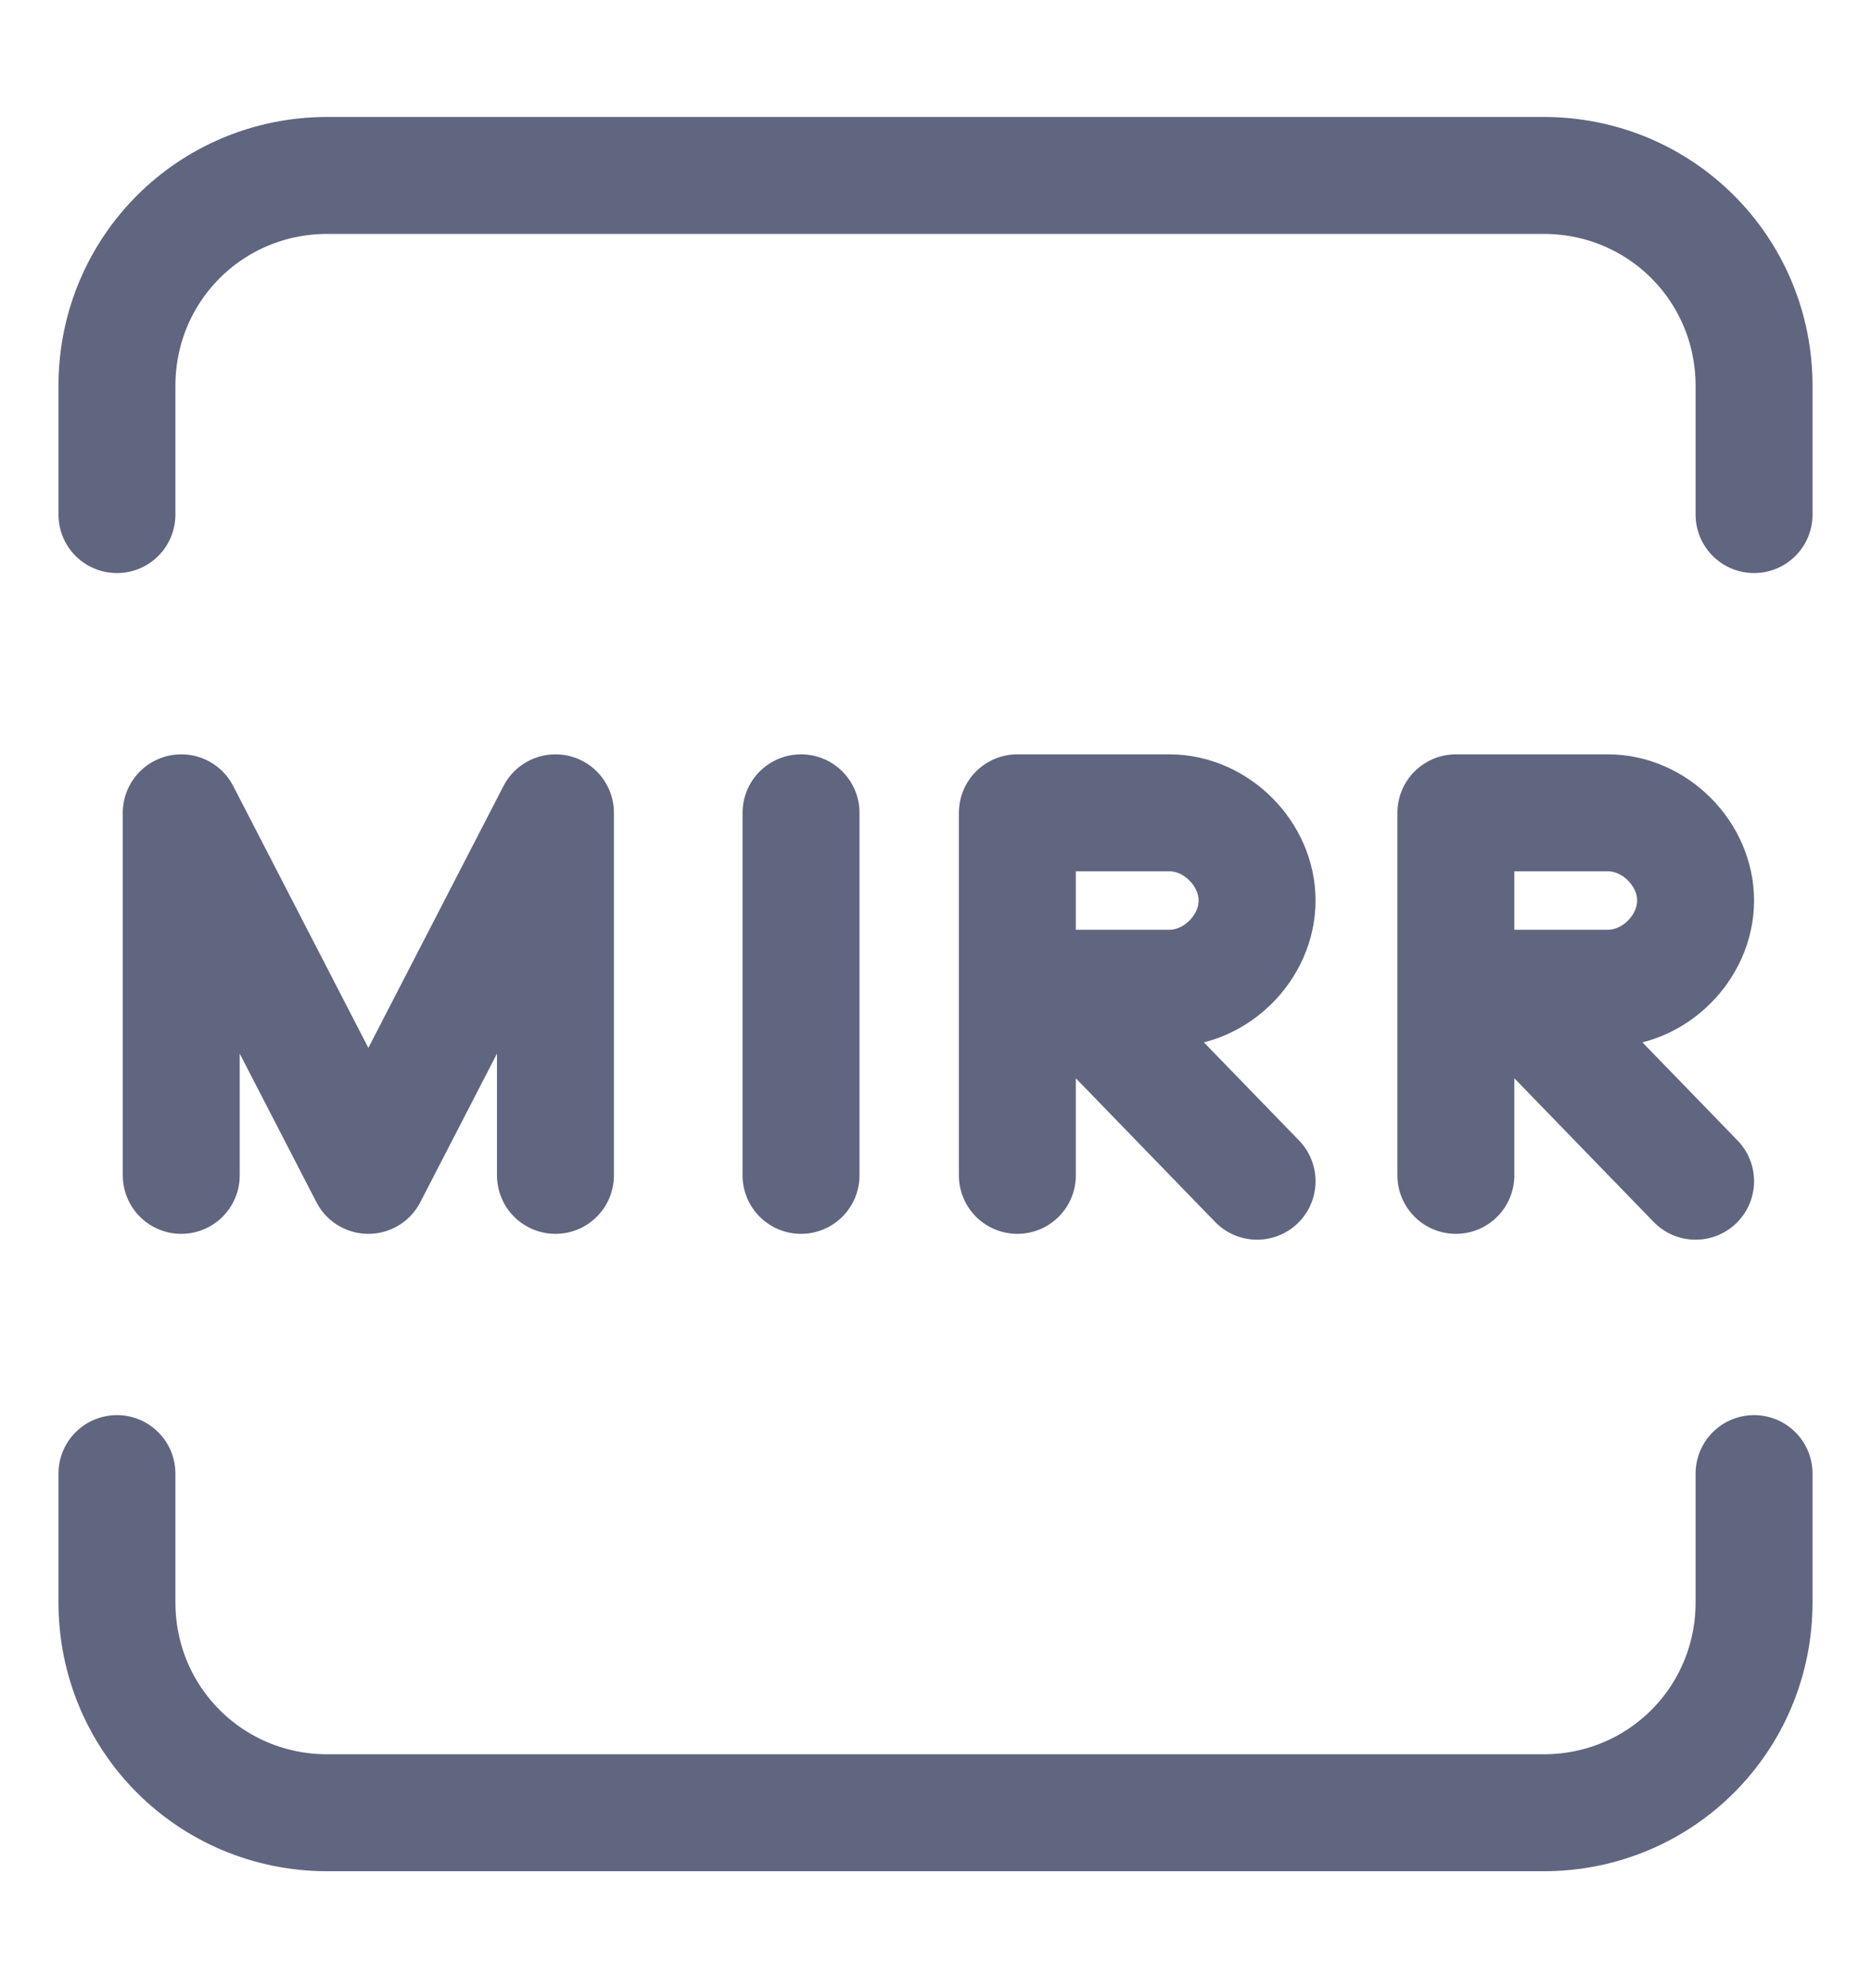 <svg width="16" height="17" viewBox="0 0 16 17" fill="none" xmlns="http://www.w3.org/2000/svg">
<path d="M15 4.4V3.3C15 2.3 14.2 1.5 13.2 1.5H2.8C1.8 1.5 1 2.3 1 3.3V4.4" stroke="#606580" stroke-miterlimit="10" stroke-linecap="round" stroke-linejoin="round"/>
<path d="M1 12.6V13.7C1 14.7 1.8 15.5 2.8 15.5H13.2C14.2 15.5 15 14.7 15 13.7V12.6" stroke="#606580" stroke-miterlimit="10" stroke-linecap="round" stroke-linejoin="round"/>
<path d="M8.7 10.05V6.95H10C10.4 6.95 10.75 7.3 10.75 7.7C10.75 8.1 10.4 8.45 10 8.45H9.15L10.75 10.1" stroke="#606580" stroke-miterlimit="10" stroke-linecap="round" stroke-linejoin="round"/>
<path d="M12.45 10.05V6.95H13.75C14.15 6.95 14.5 7.3 14.5 7.7C14.5 8.1 14.15 8.45 13.75 8.45H12.9L14.5 10.1" stroke="#606580" stroke-miterlimit="10" stroke-linecap="round" stroke-linejoin="round"/>
<path d="M1.55 10.05V6.95L3.15 10.05L4.75 6.95V10.05" stroke="#606580" stroke-miterlimit="10" stroke-linecap="round" stroke-linejoin="round"/>
<path d="M6.85 6.95V10.05" stroke="#606580" stroke-miterlimit="10" stroke-linecap="round" stroke-linejoin="round"/>
</svg>
